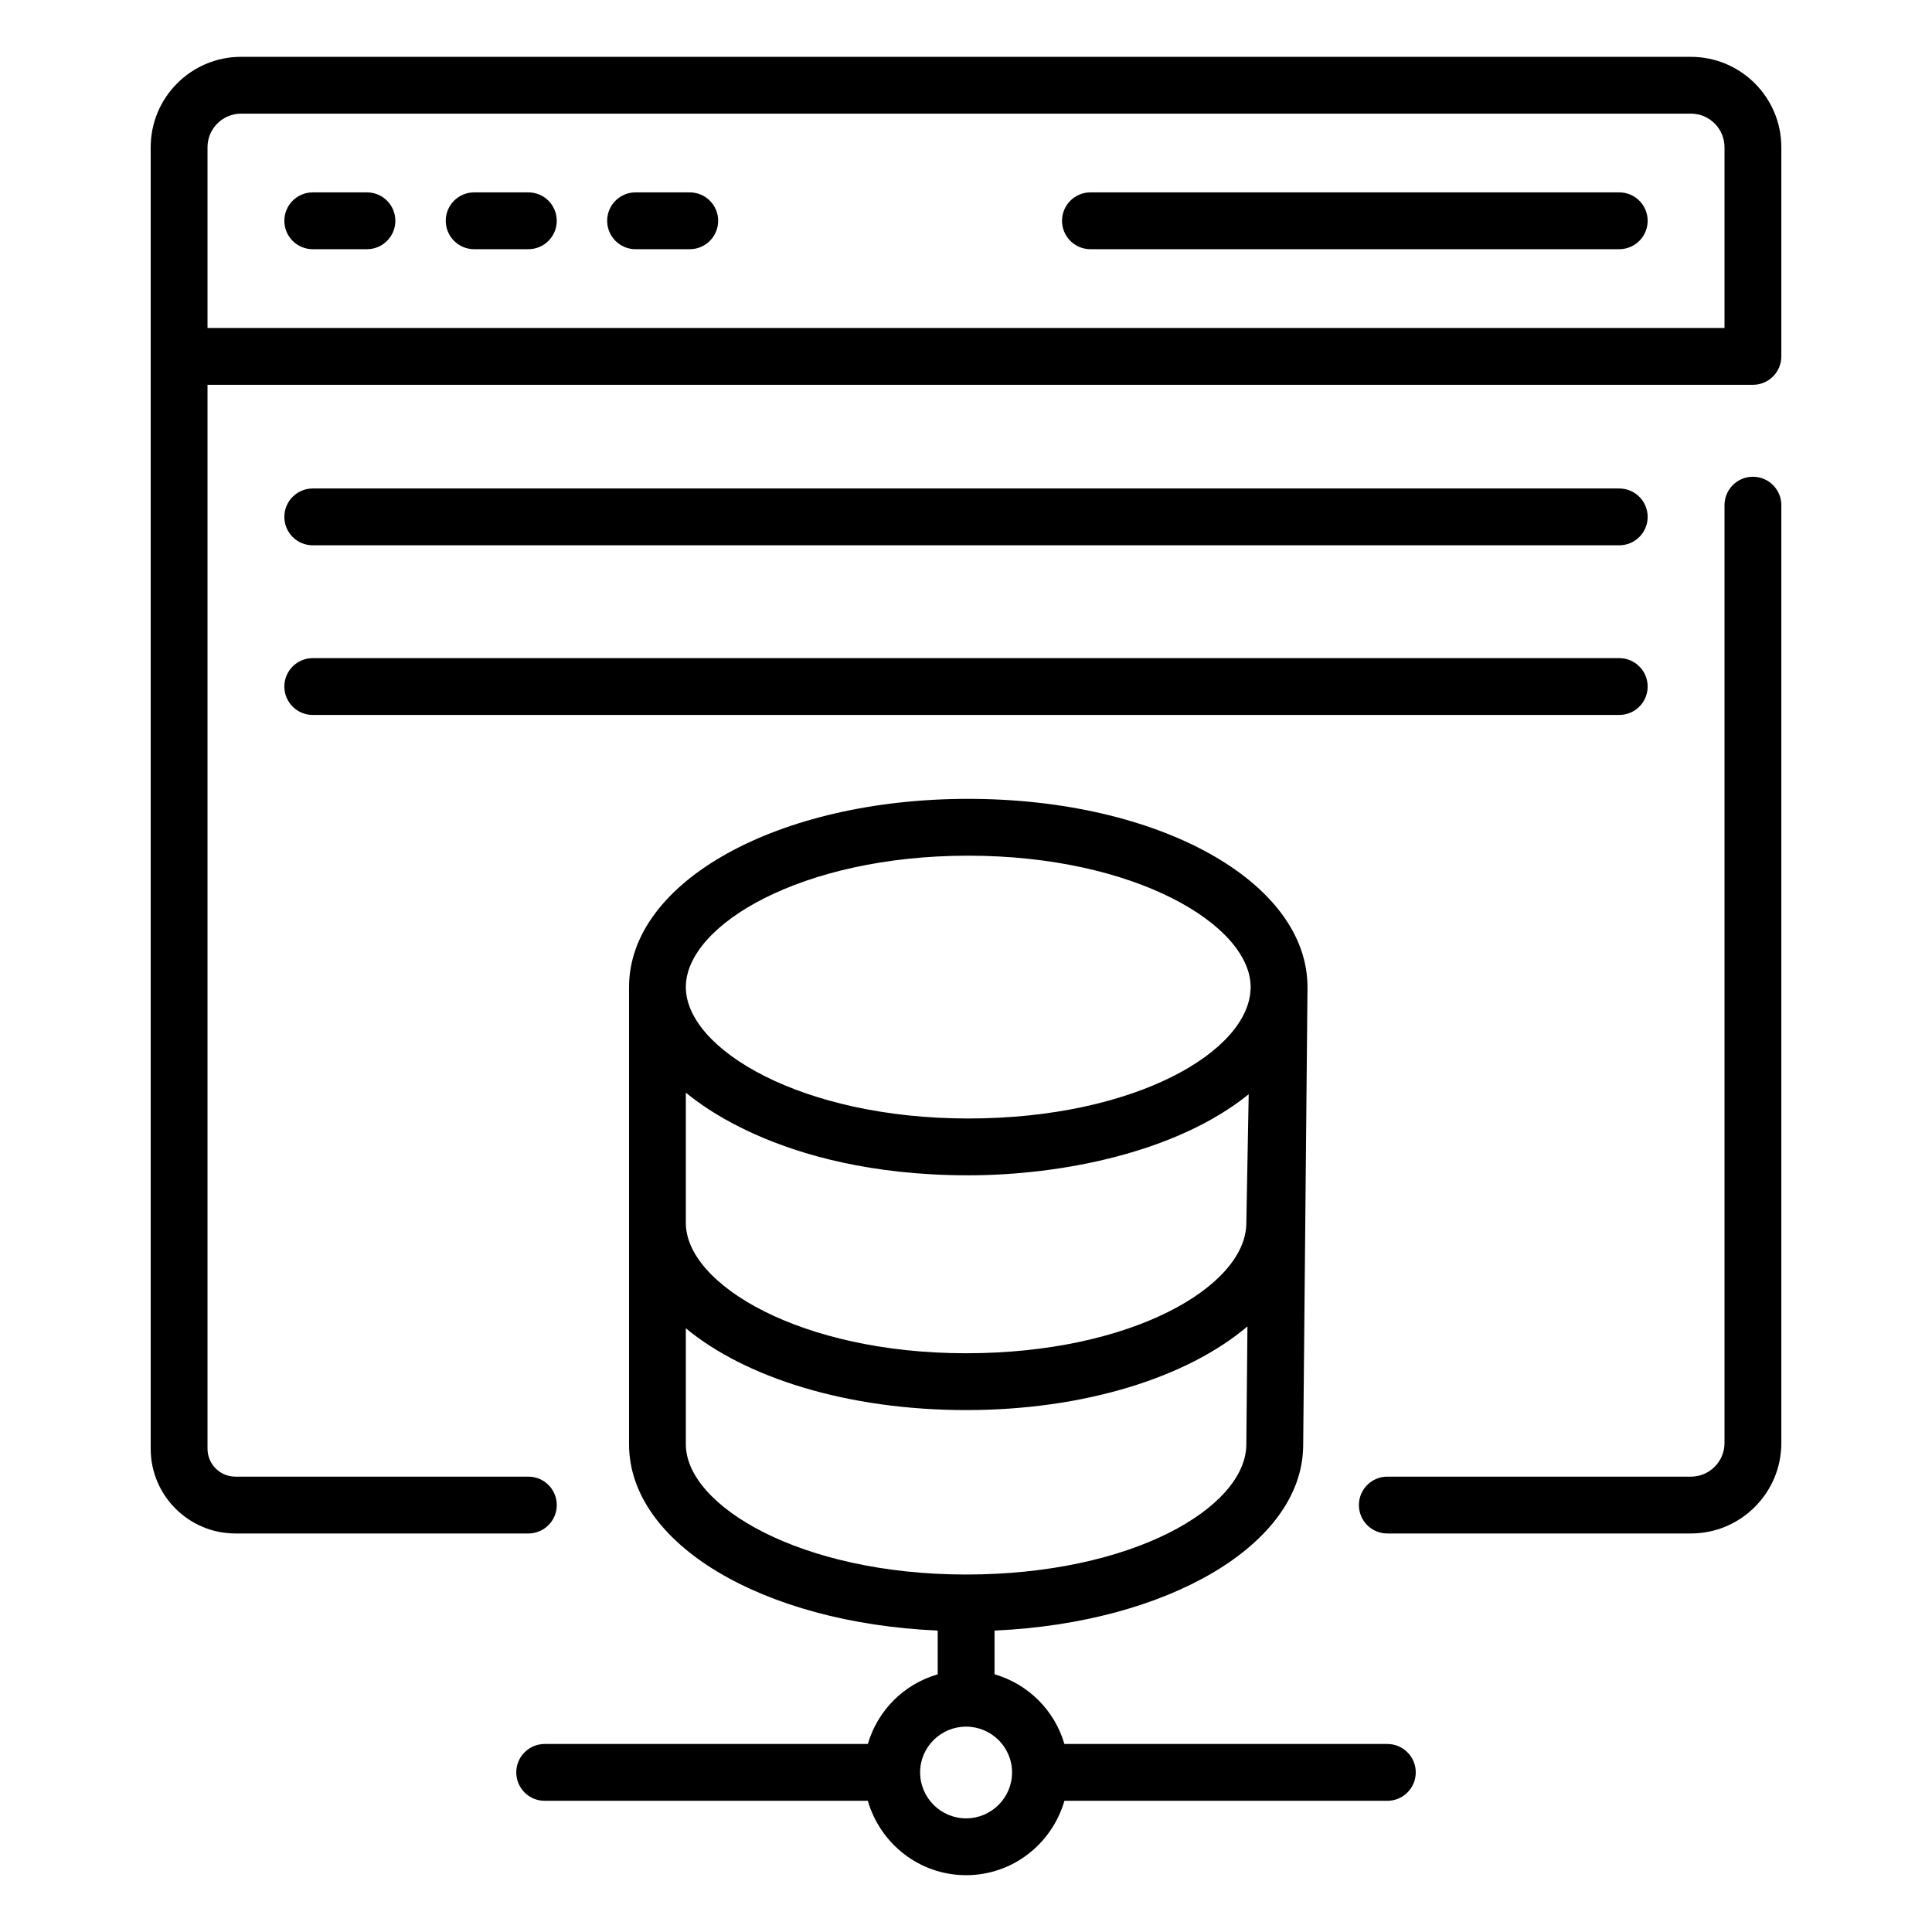 <svg id="Layer_1" enable-background="new 0 0 68 68" height="512" viewBox="0 0 68 68" width="512" xmlns="http://www.w3.org/2000/svg"><g><g><path d="m61.697 16.78c-.552 0-1 .447-1 1v33.011c0 .651-.53 1.182-1.182 1.182h-10.686c-.552 0-1 .447-1 1s.448 1 1 1h10.686c1.754 0 3.182-1.428 3.182-3.182v-33.011c-0-.553-.448-1-1-1z"/><path d="m59.515 2h-51.03c-1.754 0-3.181 1.427-3.181 3.181v45.811c0 1.644 1.337 2.981 2.981 2.981h10.312c.552 0 1-.447 1-1s-.448-1-1-1h-10.312c-.541 0-.981-.44-.981-.981v-37.448h54.393c.552 0 1-.447 1-1v-7.362c0-1.754-1.427-3.181-3.182-3.181zm-52.211 9.543v-6.362c0-.651.53-1.181 1.181-1.181h51.03c.651 0 1.182.529 1.182 1.181v6.362h-53.393z"/><path d="m24.277 6.771h-1.907c-.552 0-1 .447-1 1s.448 1 1 1h1.907c.552 0 1-.447 1-1s-.448-1-1-1z"/><path d="m18.596 6.771h-1.907c-.552 0-1 .447-1 1s.448 1 1 1h1.907c.552 0 1-.447 1-1s-.448-1-1-1z"/><path d="m12.915 6.771h-1.907c-.552 0-1 .447-1 1s.448 1 1 1h1.907c.552 0 1-.447 1-1s-.448-1-1-1z"/><path d="m56.992 6.771h-18.612c-.552 0-1 .447-1 1s.448 1 1 1h18.612c.552 0 1-.447 1-1s-.448-1-1-1z"/><path d="m11.008 19.193h45.984c.552 0 1-.447 1-1s-.448-1-1-1h-45.984c-.552 0-1 .447-1 1s.448 1 1 1z"/><path d="m11.008 25.164h45.984c.552 0 1-.447 1-1s-.448-1-1-1h-45.984c-.552 0-1 .447-1 1s.448 1 1 1z"/><path d="m48.829 61.382h-11.366c-.345-1.184-1.273-2.109-2.459-2.453v-1.538c6.092-.273 10.787-3.015 10.862-6.448 0-.013.002-.089.002-.102l.151-16.007 0-.009s-0-0-0-0l0-.008c0-.002-.001-.004-.001-.006.001-.028.001-.059.001-.069 0-3.715-5.245-6.625-11.939-6.625-6.695 0-11.94 2.91-11.94 6.625v16.09c0 3.506 4.698 6.285 10.864 6.559v1.539c-1.186.343-2.114 1.269-2.459 2.452h-11.374c-.552 0-1 .447-1 1s.448 1 1 1h11.373c.437 1.507 1.814 2.618 3.46 2.618 1.646 0 3.023-1.111 3.46-2.618h11.366c.552 0 1-.447 1-1s-.448-1-1-1zm-24.69-22.921c.1.038 3.106 2.906 9.94 2.906 3.273 0 7.34-.803 9.871-2.854l-.084 4.572c-.048 2.194-4.022 4.545-9.863 4.545-5.813 0-9.864-2.417-9.864-4.586zm9.94-8.344c5.857 0 9.939 2.438 9.939 4.625h.008c-.001.015-.009.028-.009.043-.047 2.213-4.053 4.582-9.938 4.582-5.858 0-9.94-2.438-9.94-4.625s4.082-4.625 9.94-4.625zm-9.94 20.715v-4.081c2.111 1.749 5.706 2.879 9.864 2.879 4.174 0 7.793-1.154 9.903-2.945l-.04 4.189c-.048 2.193-4.016 4.54-9.85 4.544-.005-0-.008-.003-.013-.003s-.008.002-.013.003c-5.806-.004-9.851-2.418-9.851-4.586zm9.864 13.168c-.892 0-1.618-.726-1.618-1.618 0-.888.726-1.61 1.618-1.61s1.618.723 1.618 1.61c0.0.893-.726 1.618-1.618 1.618z"/></g></g></svg>